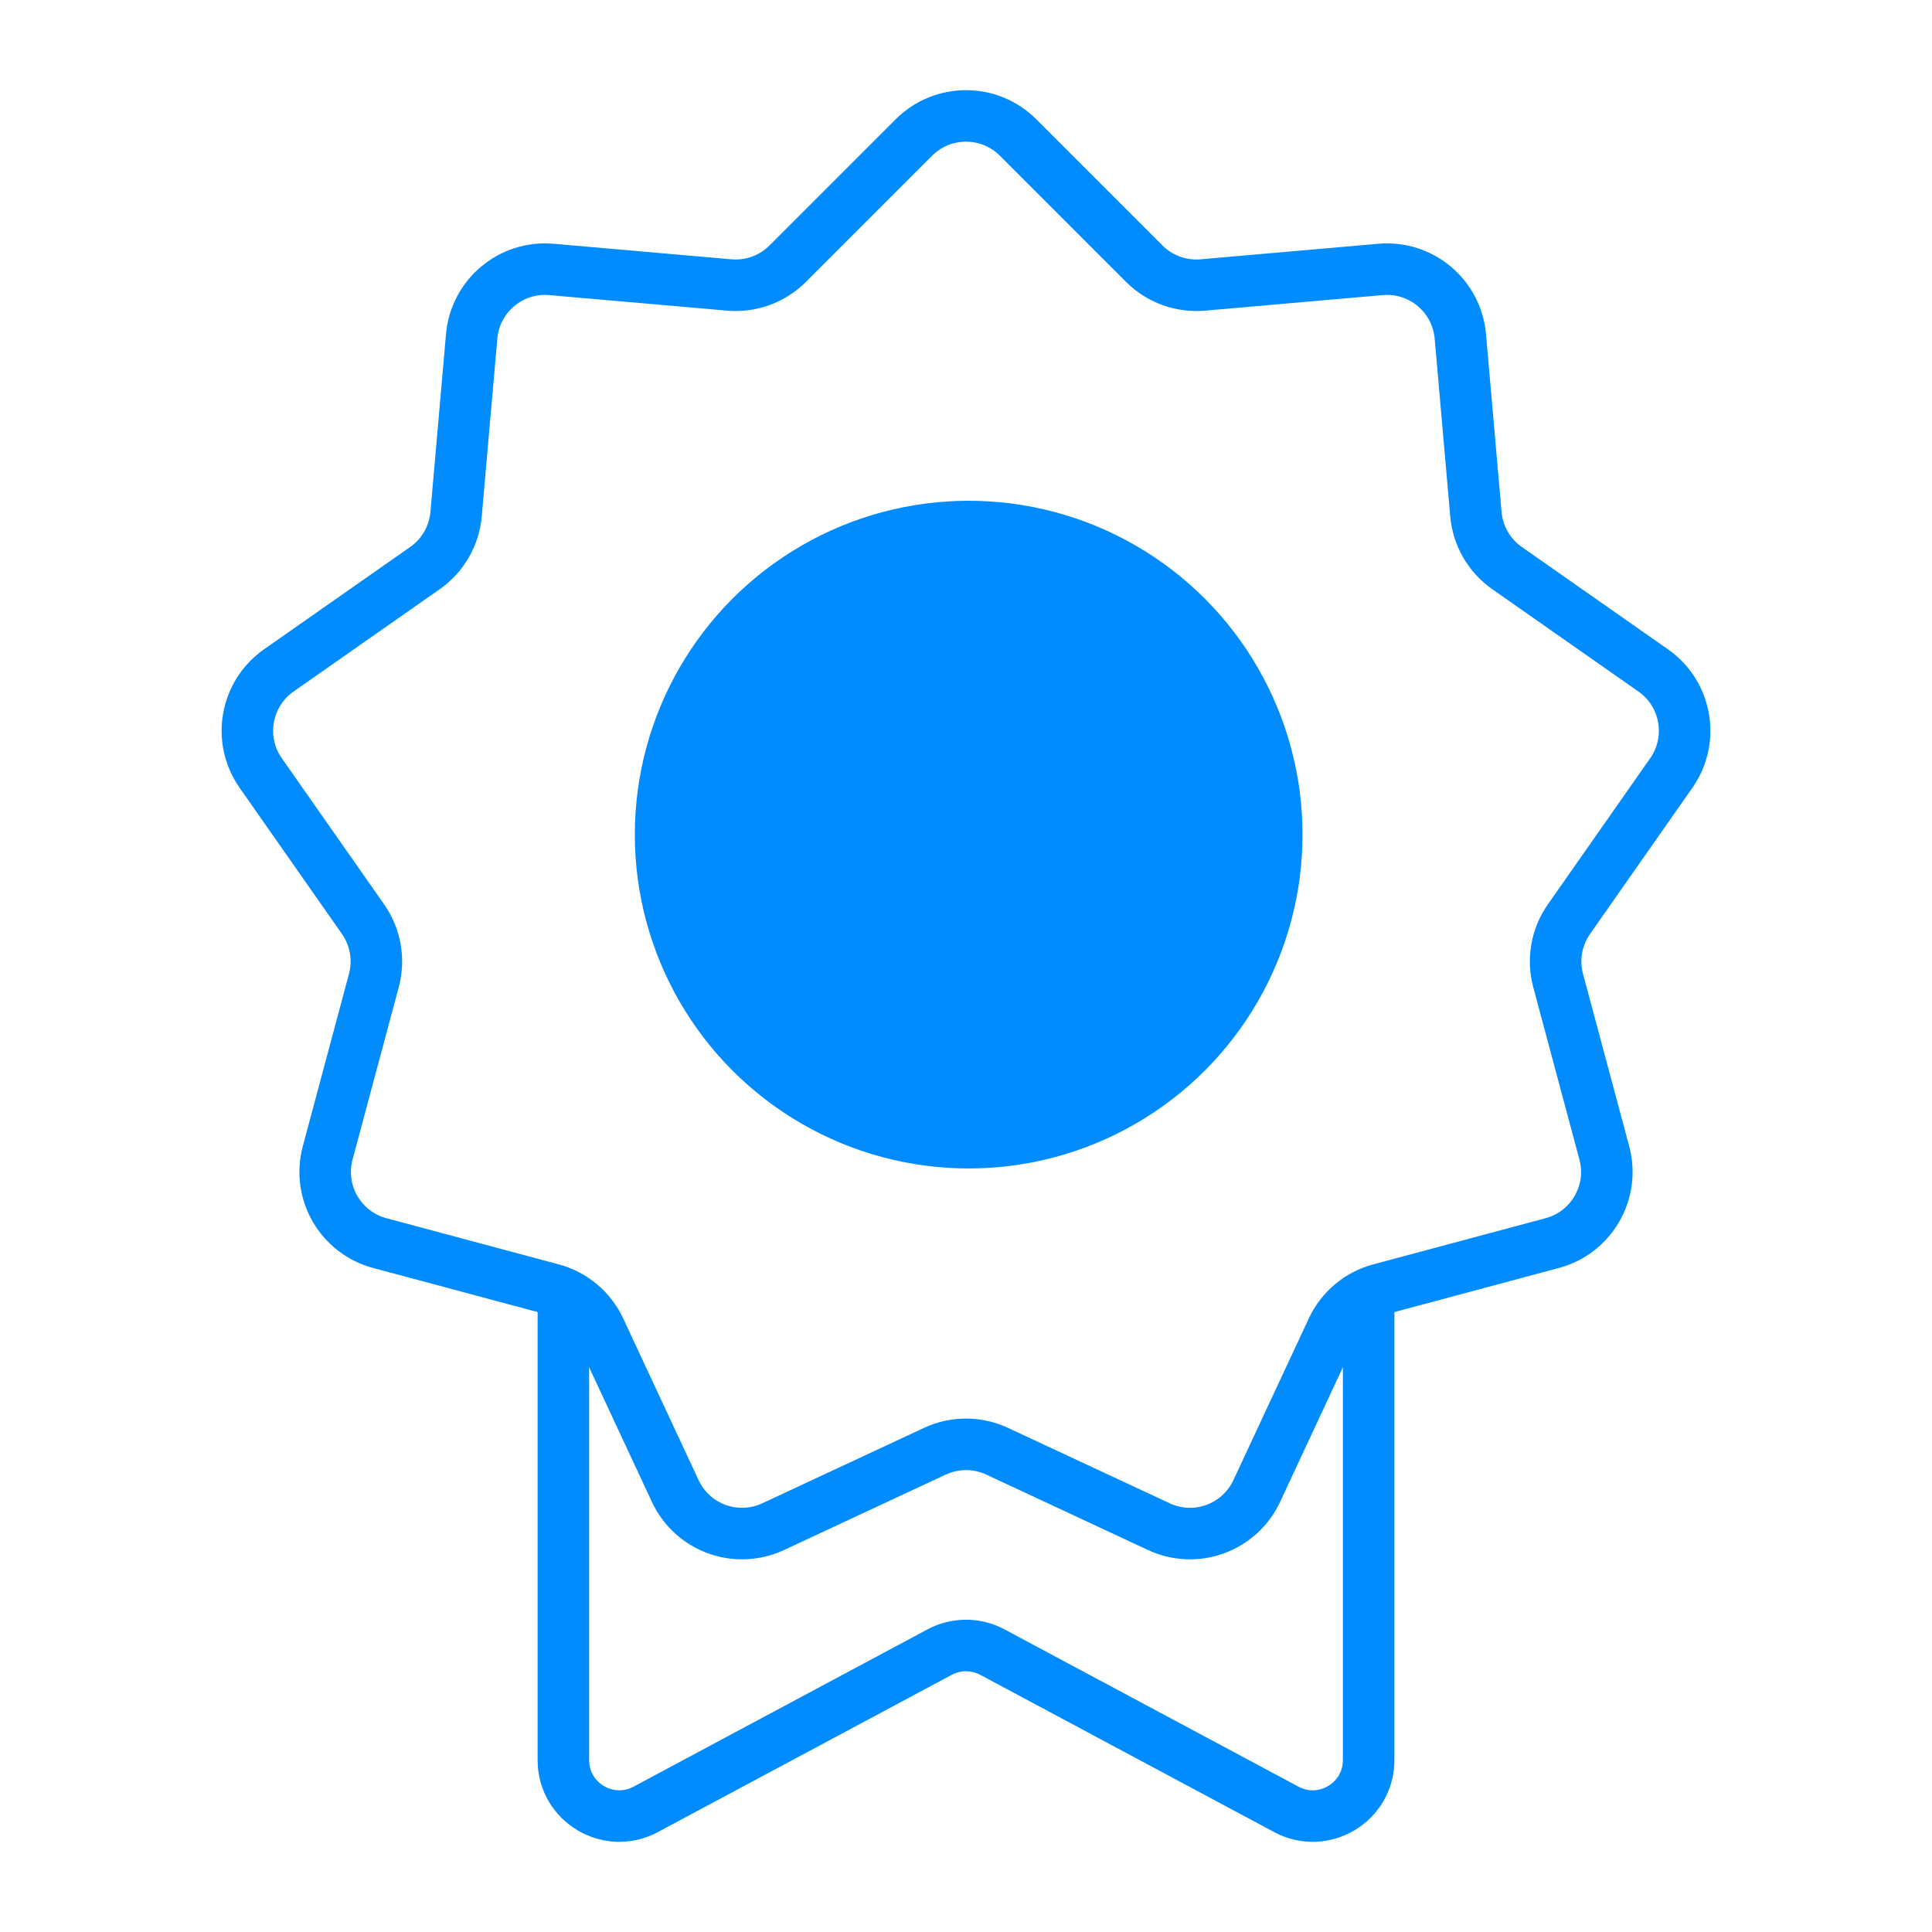 <?xml version="1.0" encoding="utf-8"?>
<!-- Generator: Adobe Illustrator 19.0.0, SVG Export Plug-In . SVG Version: 6.00 Build 0)  -->
<svg version="1.1" id="Layer_1" xmlns="http://www.w3.org/2000/svg" xmlns:xlink="http://www.w3.org/1999/xlink" x="0px" y="0px"
	 width="300px" height="300px" viewBox="0 0 300 300" style="enable-background:new 0 0 300 300;" xml:space="preserve">
<style type="text/css">
	.st0{fill:#008CFF;stroke:#008CFF;stroke-width:8;stroke-linecap:round;stroke-linejoin:round;stroke-miterlimit:10;}
	.st1{fill:none;stroke:#008CFF;stroke-width:8;stroke-linecap:round;stroke-linejoin:round;stroke-miterlimit:10;}
</style>
<g id="XMLID_27_">
	<circle id="XMLID_31_" class="st0" cx="150.414" cy="129.599" r="47.839"/>
	<path id="XMLID_34_" class="st1" d="M256.71,104.105l-22.7-15.895
		c-2.769-1.939-4.538-5.003-4.833-8.371l-2.416-27.607
		c-0.55-6.292-6.097-10.946-12.389-10.396l-27.607,2.415
		c-3.368,0.295-6.693-0.916-9.083-3.306l-19.596-19.596
		c-4.466-4.466-11.707-4.466-16.173,0l-19.596,19.596
		c-2.39,2.39-5.716,3.601-9.083,3.306l-27.607-2.415
		c-6.292-0.55-11.839,4.104-12.389,10.396l-2.416,27.607
		c-0.295,3.367-2.064,6.432-4.833,8.371l-22.7,15.895
		c-5.174,3.623-6.431,10.753-2.808,15.927l15.895,22.701
		c1.939,2.769,2.553,6.254,1.678,9.519l-7.172,26.768
		c-1.635,6.101,1.986,12.371,8.086,14.006l26.768,7.173
		c3.265,0.875,5.976,3.15,7.405,6.213l11.712,25.116
		c2.669,5.724,9.473,8.201,15.197,5.531l25.116-11.712
		c3.064-1.429,6.602-1.429,9.666,0l25.116,11.712
		c5.724,2.669,12.528,0.193,15.197-5.531l11.712-25.116
		c1.429-3.064,4.139-5.338,7.405-6.213l26.768-7.173
		c6.101-1.635,9.721-7.905,8.086-14.006l-7.172-26.768
		c-0.875-3.265-0.26-6.75,1.678-9.519l15.895-22.701
		C263.141,114.858,261.884,107.727,256.71,104.105z"/>
	<path id="XMLID_33_" class="st1" d="M212.522,201.876v71.43c0,6.56-6.995,10.75-12.778,7.655
		l-45.648-24.424c-2.559-1.369-5.633-1.369-8.192,0l-45.647,24.424
		c-5.784,3.095-12.778-1.096-12.778-7.655v-71.951"/>
</g>
</svg>
